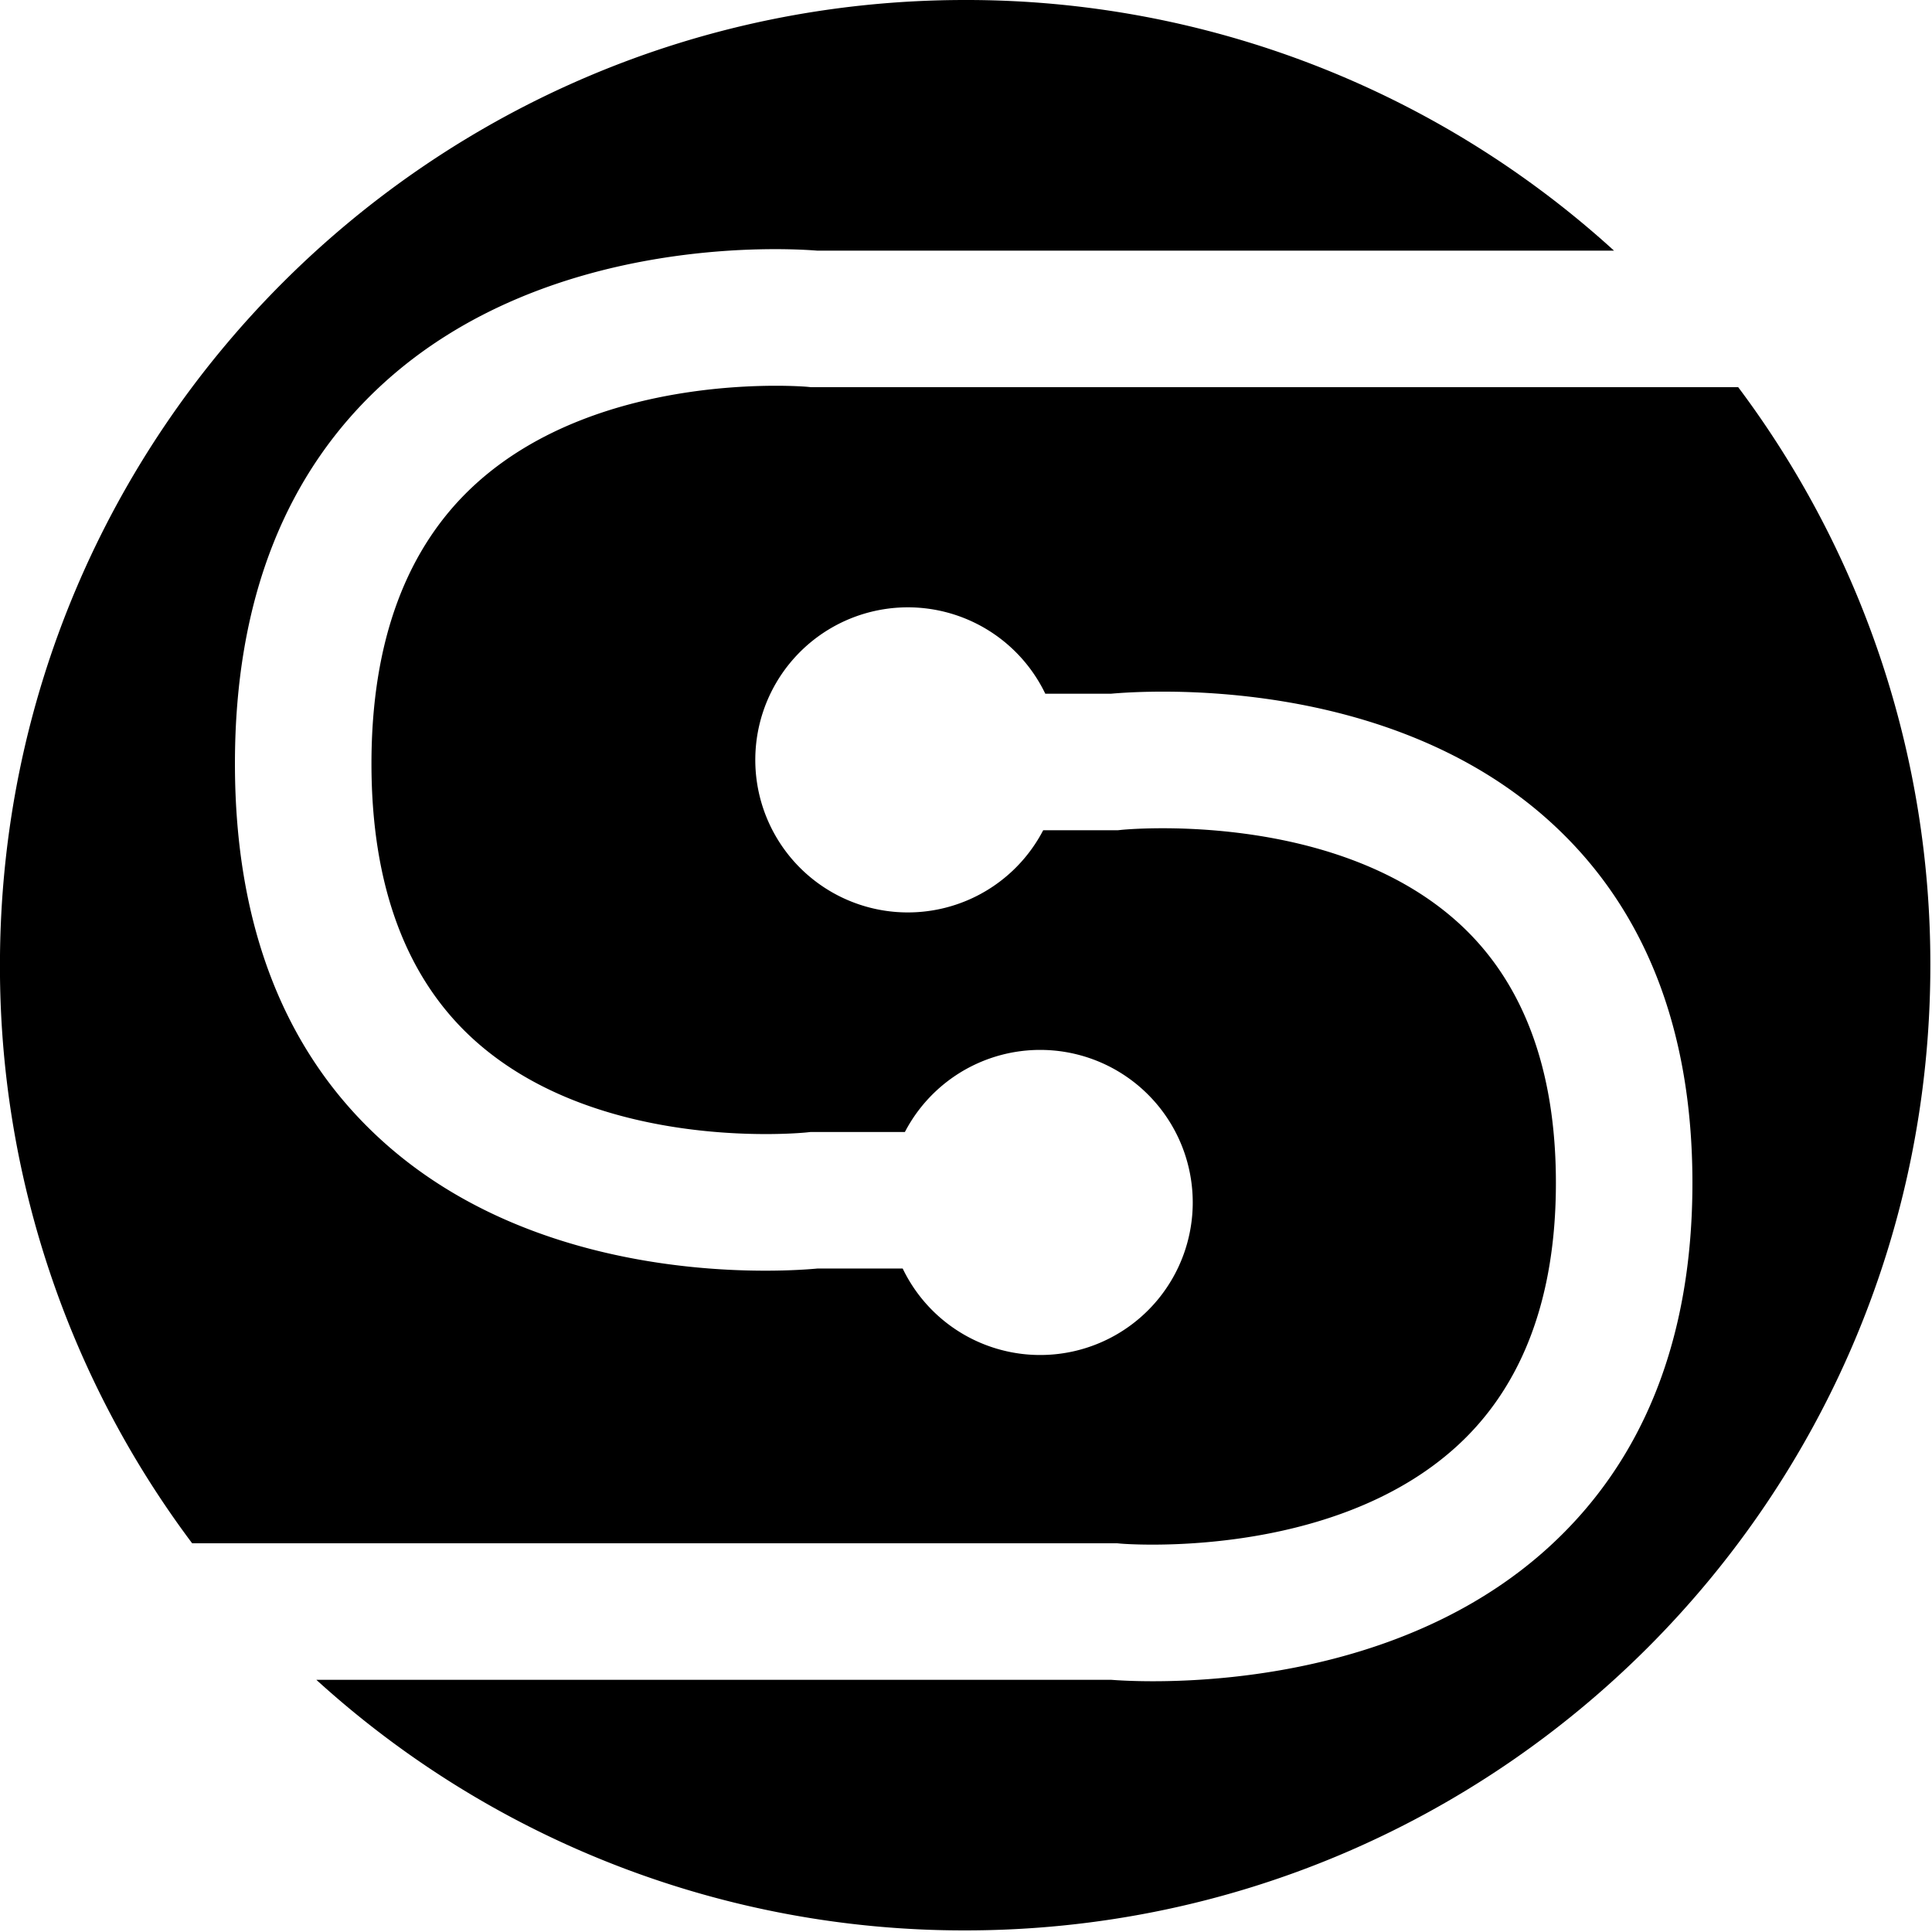 <svg height="720" viewBox="0 0 720 720" width="720" xmlns="http://www.w3.org/2000/svg"><path d="m647.77 144.283h-345.599l-1.25-.124c-.694-.066-76.634-6.618-123.706 36.259-25.734 23.44-38.782 58.485-38.782 104.163 0 45.549 12.97 80.274 38.549 103.207 46.927 42.074 122.851 34.311 123.61 34.234l1.379-.151 1.455-.008h33.8a56.85 56.85 0 1 1 -.819 50.878h-31.706c-3.056.285-9.956.807-19.503.807-32.383 0-95.226-6.002-141.871-47.601-37.008-33.005-55.772-80.567-55.772-141.366 0-60.772 18.746-108.57 55.717-142.065 60.579-54.883 148.566-50.123 161.244-49.111h296.979a358.389 358.389 0 0 0 -241.811-93.405c-198.657 0-359.702 161.044-359.702 359.702a358.102 358.102 0 0 0 71.631 215.438h344.796l1.207.116c.714.063 78.406 6.547 125.353-36.343 24.465-22.35 36.87-55.353 36.87-98.09 0-42.616-12.33-75.317-36.649-97.199-46.802-42.114-124.475-34.446-125.253-34.358l-1.335.141-1.405.007h-26.433a56.85 56.85 0 1 1 .791-50.878h24.406c13.364-1.212 102.649-6.999 162.976 47.013 35.686 31.95 53.78 77.462 53.78 135.275 0 57.783-18.074 103.512-53.721 135.917-48.598 44.177-116.051 49.807-147.259 49.808-7.649 0-13.116-.338-15.6-.53h-296.243a358.389 358.389 0 0 0 241.789 93.385c198.658 0 359.702-161.044 359.702-359.702a358.102 358.102 0 0 0 -71.616-215.419z"/></svg>
